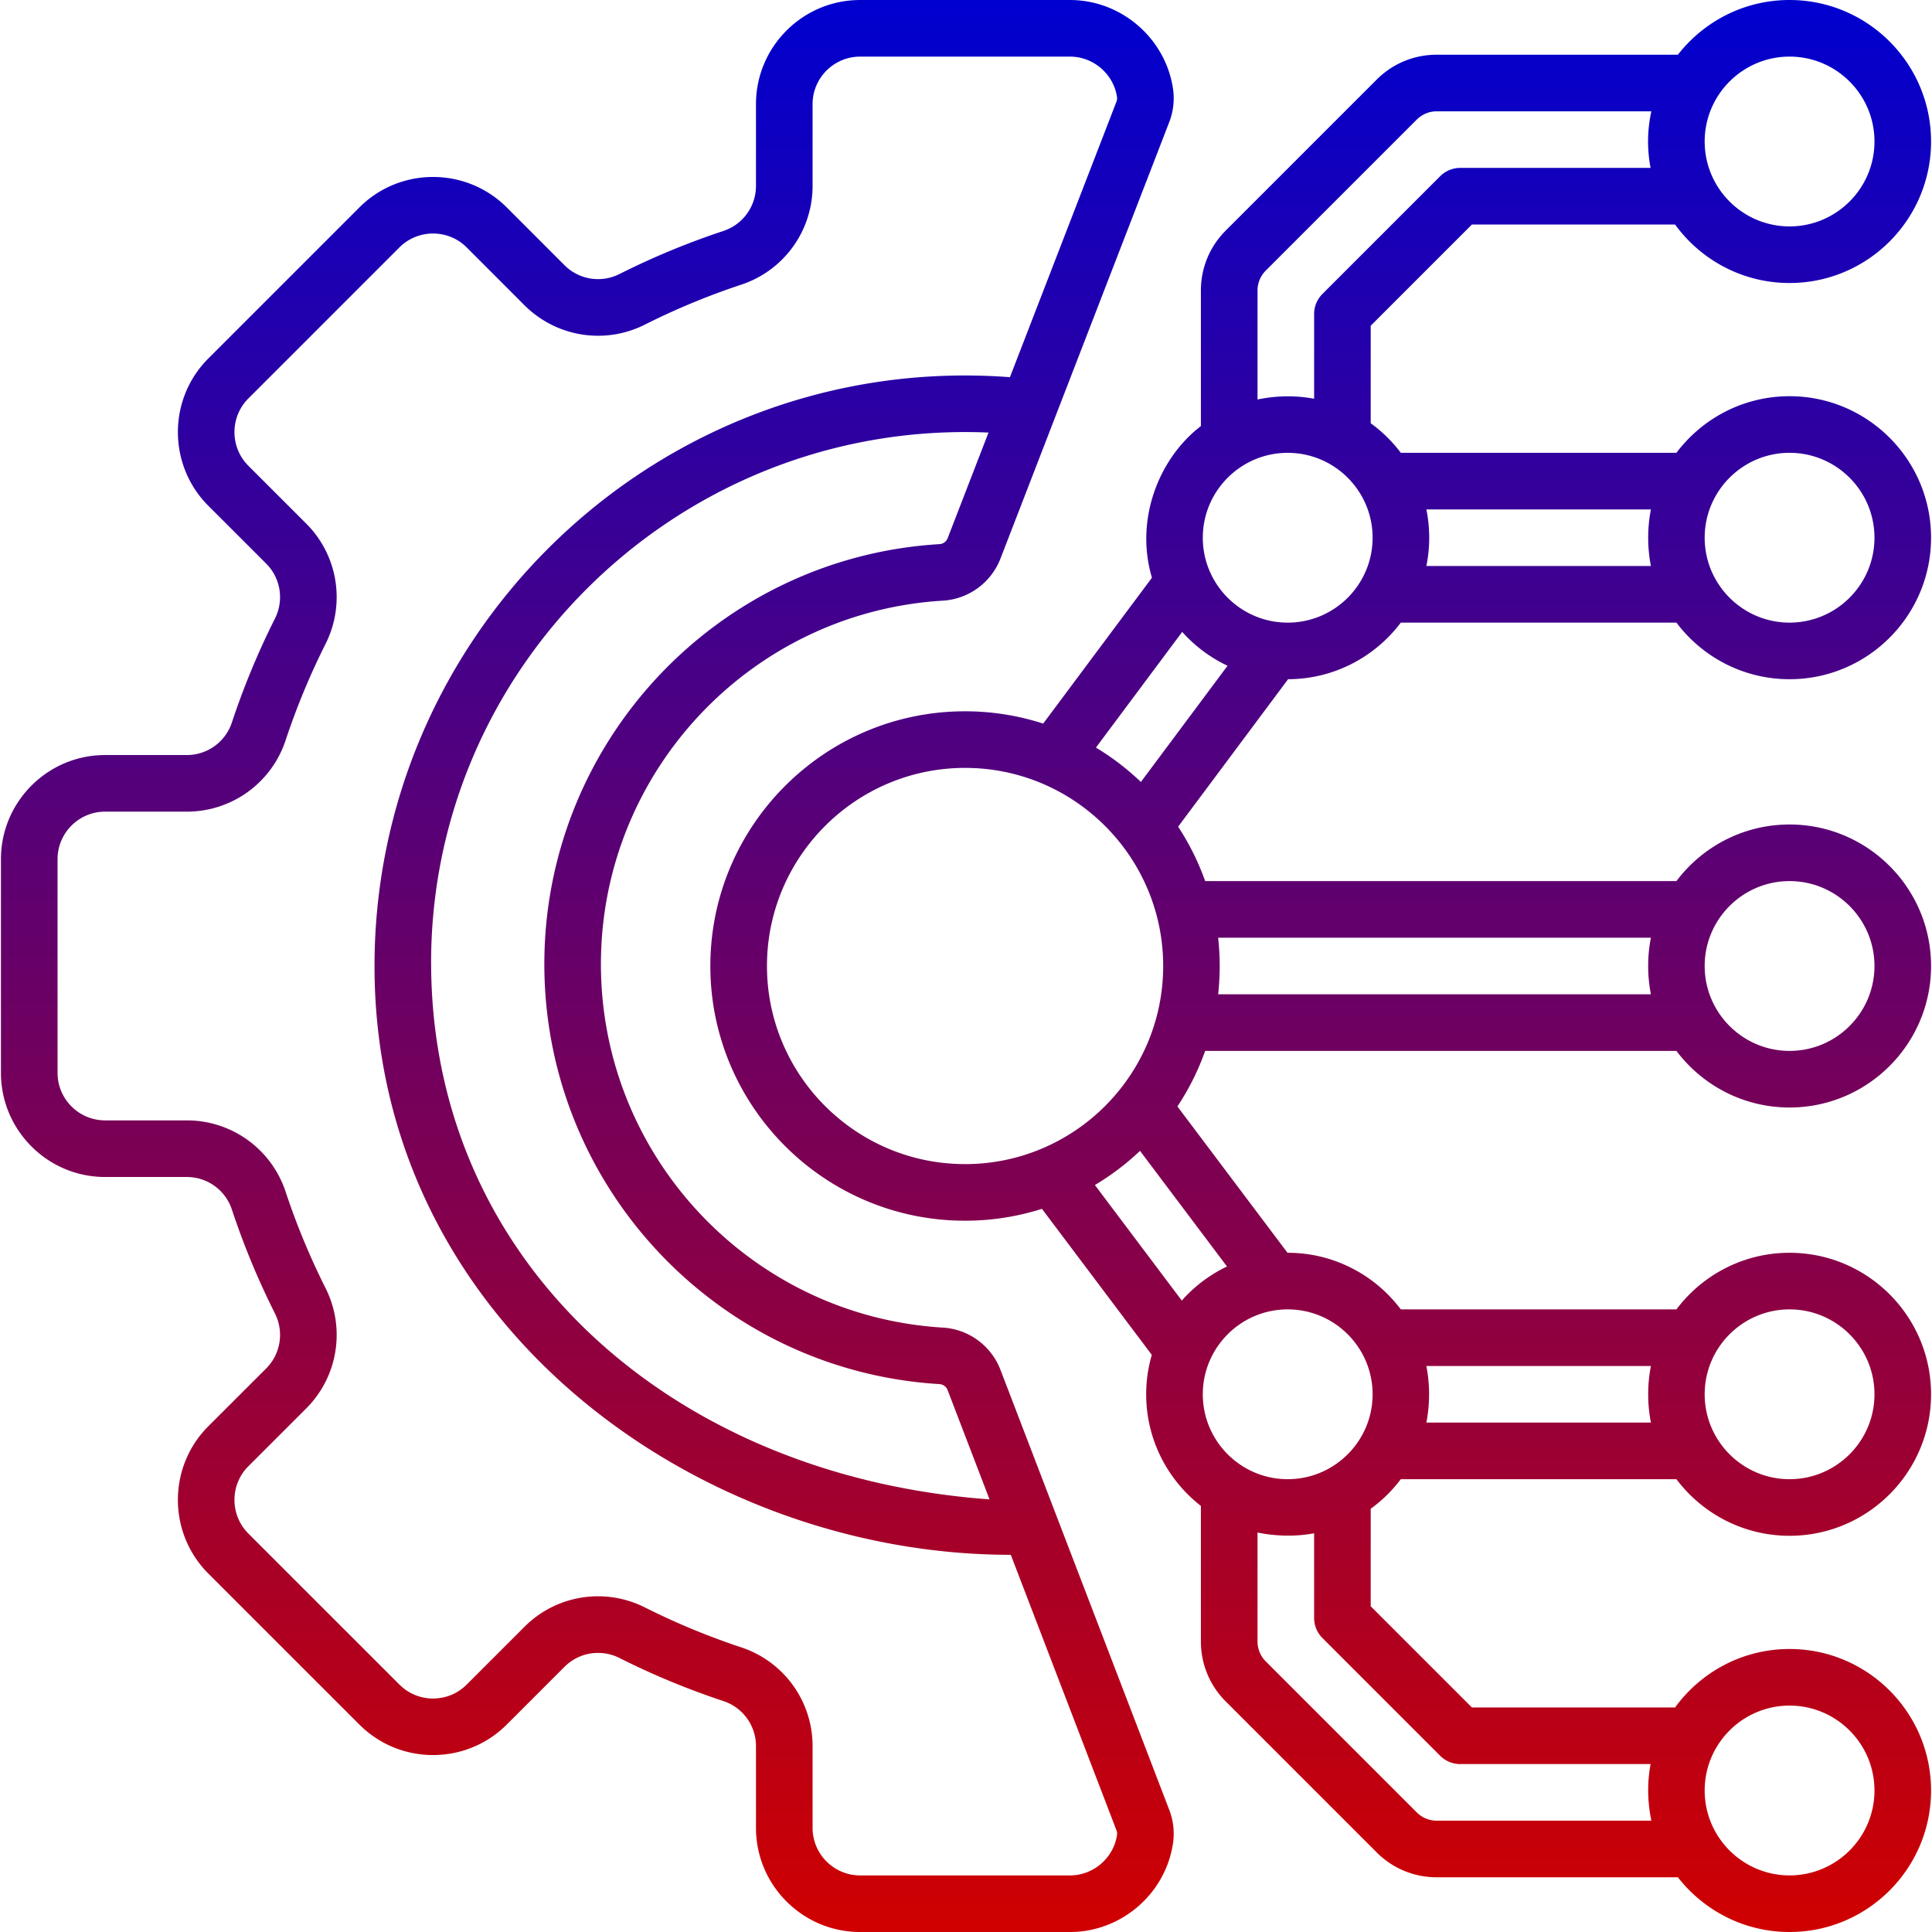 <svg width="512" height="512" xmlns="http://www.w3.org/2000/svg"><linearGradient id="a" x1="256" x2="256" y1="511" y2="1" gradientUnits="userSpaceOnUse"><stop stop-color="#cf0000" offset="0"/><stop stop-color="#0000cf" offset="1"/></linearGradient><g fill="url(#a)"><path d="M319.38 233.5a67.272 67.272 0 0 0-7.164-14.419l29.141-39.083c12.199-.035 23.044-5.923 29.873-14.998h73.041c6.848 9.102 17.737 15 29.98 15 20.678 0 37.5-16.822 37.5-37.5s-16.822-37.5-37.5-37.5c-12.243 0-23.132 5.898-29.98 15.001l-.02-.001h-73.02a37.812 37.812 0 0 0-7.98-7.841V86.32l26.82-26.82h53.839c6.823 9.383 17.878 15.5 30.341 15.5 20.678 0 37.5-16.822 37.5-37.5S494.928 0 474.25 0c-12.014 0-22.719 5.685-29.586 14.5H380.75c-6.01 0-11.66 2.34-15.91 6.59l-40 40c-4.25 4.25-6.59 9.9-6.59 15.91v35.914c-11.291 8.649-17.528 24.992-12.966 40.182l-28.83 38.666a67.228 67.228 0 0 0-20.704-3.261c-37.22 0-67.5 30.28-67.5 67.5s30.28 67.5 67.5 67.5a67.216 67.216 0 0 0 20.374-3.15l29.116 38.707a37.352 37.352 0 0 0-1.49 10.442c0 12.014 5.685 22.719 14.5 29.586V435c0 6.01 2.34 11.66 6.59 15.91l40 40c4.25 4.25 9.9 6.59 15.91 6.59h63.914c6.868 8.815 17.572 14.5 29.586 14.5 20.678 0 37.5-16.822 37.5-37.5s-16.822-37.5-37.5-37.5c-12.463 0-23.519 6.117-30.341 15.5H390.07l-26.82-26.82v-25.839a37.836 37.836 0 0 0 7.98-7.841h73.041c6.848 9.102 17.737 15 29.98 15 20.678 0 37.5-16.822 37.5-37.5s-16.822-37.5-37.5-37.5c-12.243 0-23.132 5.898-29.98 15.001l-.02-.001h-73.02c-6.848-9.102-17.737-15-29.98-15l-.052.001-29.173-38.783a67.289 67.289 0 0 0 7.355-14.718h124.87l.02-.001c6.848 9.103 17.738 15.001 29.98 15.001 20.678 0 37.5-16.822 37.5-37.5s-16.822-37.5-37.5-37.5c-12.243 0-23.132 5.898-29.98 15.001l-.02-.001m-6.746 15a39.259 39.259 0 0 0 0 15h-114.68c.413-3.925.659-8.879 0-15M474.255 120c12.407 0 22.5 10.093 22.5 22.5s-10.093 22.5-22.5 22.5-22.5-10.093-22.5-22.5 10.093-22.5 22.5-22.5zM378 135h59.509a39.259 39.259 0 0 0 0 15H378c.494-2.424.755-4.932.755-7.5s-.261-5.076-.755-7.5zm96.255-120c12.407 0 22.5 10.093 22.5 22.5S486.662 60 474.255 60s-22.5-10.093-22.5-22.5 10.093-22.5 22.5-22.5zm0 437c12.407 0 22.5 10.093 22.5 22.5s-10.093 22.5-22.5 22.5-22.5-10.093-22.5-22.5 10.093-22.5 22.5-22.5zm0-105c12.407 0 22.5 10.093 22.5 22.5s-10.093 22.5-22.5 22.5-22.5-10.093-22.5-22.5 10.093-22.5 22.5-22.5zM378 362h59.509a39.259 39.259 0 0 0 0 15H378a39.259 39.259 0 0 0 0-15zm96.255-128.5c12.407 0 22.5 10.093 22.5 22.5s-10.093 22.5-22.5 22.5-22.5-10.093-22.5-22.5 10.093-22.5 22.5-22.5zm-141-156.5a7.45 7.45 0 0 1 2.197-5.303l40-40a7.45 7.45 0 0 1 5.303-2.197h56.868a37.466 37.466 0 0 0-.868 8c0 2.393.235 4.731.665 7h-50.452c-1.989 0-3.897.79-5.303 2.197L350.452 77.91a7.497 7.497 0 0 0-2.197 5.303v22.452c-4-.712-8.828-1.048-15 .203zm-77.5 231.5c-28.949 0-52.5-23.551-52.5-52.5s23.551-52.5 52.5-52.5 52.5 23.551 52.5 52.5-23.551 52.5-52.5 52.5zm125.91 156.8a7.497 7.497 0 0 0 5.303 2.197h50.452c-.712 4-1.048 8.828.203 15h-56.868a7.448 7.448 0 0 1-5.303-2.197l-40-40a7.45 7.45 0 0 1-2.197-5.303v-28.868c3.715.779 9.159 1.301 15 .203v22.452c0 1.989.79 3.897 2.197 5.303zM341.255 347c12.407 0 22.5 10.093 22.5 22.5s-10.093 22.5-22.5 22.5-22.5-10.093-22.5-22.5 10.093-22.5 22.5-22.5zm-16.089-11.366a37.705 37.705 0 0 0-11.976 9.033l-23.034-30.622a67.876 67.876 0 0 0 11.96-9.053zm-22.819-128.4a67.918 67.918 0 0 0-11.915-9.115l22.862-30.661a37.68 37.68 0 0 0 12.017 8.978zm16.408-64.729c0-12.407 10.093-22.5 22.5-22.5s22.5 10.093 22.5 22.5-10.093 22.5-22.5 22.5-22.5-10.093-22.5-22.5z"/><path d="M114.25 256c-.486-78.021 63.477-141.5 141.5-141.5 2.066 0 4.142.046 6.214.135l-10.821 27.983a2.476 2.476 0 0 1-2.148 1.584c-58.736 3.513-104.74 52.402-104.74 111.3 0 58.886 46 107.77 104.72 111.3a2.478 2.478 0 0 1 2.153 1.591l11.108 28.958c-83.875-6.096-147.49-62.439-147.98-141.35zm153.62 156.04 28.003 73.004c.157.41.209.837.15 1.234-.907 6.115-6.264 10.726-12.462 10.726h-55.62c-6.948 0-12.6-5.652-12.6-12.6v-21.65a27.536 27.536 0 0 0-18.912-26.189 189.811 189.811 0 0 1-25.507-10.57c-10.667-5.367-23.497-3.311-31.924 5.117l-15.32 15.32c-2.38 2.38-5.545 3.691-8.912 3.691s-6.532-1.311-8.913-3.692l-40.036-40.027c-4.909-4.916-4.909-12.915-.005-17.825l15.333-15.322c8.428-8.429 10.483-21.258 5.117-31.923a189.705 189.705 0 0 1-10.571-25.506 27.538 27.538 0 0 0-26.19-18.914h-21.65c-6.948 0-12.6-5.652-12.6-12.6v-56.62c0-6.948 5.652-12.6 12.6-12.6h21.65a27.536 27.536 0 0 0 26.189-18.912 189.811 189.811 0 0 1 10.57-25.507c5.367-10.667 3.312-23.496-5.119-31.926l-15.324-15.315c-4.909-4.916-4.909-12.915-.003-17.827l40.037-40.037c4.917-4.91 12.916-4.91 17.825-.005l15.322 15.332a27.552 27.552 0 0 0 31.923 5.117 189.57 189.57 0 0 1 25.506-10.57 27.538 27.538 0 0 0 18.914-26.19v-21.65c0-6.948 5.652-12.6 12.6-12.6h55.62c6.194 0 11.551 4.608 12.461 10.721.059.396.006.823-.154 1.236l-7.603 19.663-20.624 53.336a159.32 159.32 0 0 0-11.89-.455c-86.294 0-156.49 70.441-156.5 156.5-.007 94.395 85.218 156.04 168.62 156.04zm4.881 99.964h10.81c13.574 0 25.311-10.113 27.3-23.526a17.477 17.477 0 0 0-.984-8.809l-44.745-116.65c-2.451-6.389-8.441-10.782-15.26-11.191-50.816-3.05-90.622-45.36-90.622-96.324 0-50.973 39.814-93.285 90.64-96.325 6.799-.407 12.783-4.783 15.244-11.147l37.121-95.998 7.603-19.663a17.472 17.472 0 0 0 1-8.858C308.862 10.11 297.127.004 283.561.004h-55.62c-15.219 0-27.6 12.381-27.6 27.6v21.65c0 5.44-3.466 10.242-8.628 11.95a204.903 204.903 0 0 0-27.533 11.41c-4.875 2.453-10.732 1.519-14.574-2.322l-15.325-15.335c-10.761-10.747-28.27-10.747-39.033.003L55.204 95.004c-10.747 10.761-10.747 28.269.005 39.035l15.328 15.318c3.843 3.843 4.777 9.701 2.324 14.577a204.889 204.889 0 0 0-11.411 27.534 12.561 12.561 0 0 1-11.949 8.626h-21.65c-15.219 0-27.6 12.381-27.6 27.6v56.62c0 15.219 12.381 27.6 27.6 27.6h21.65c5.44 0 10.242 3.466 11.95 8.628a204.903 204.903 0 0 0 11.41 27.533c2.453 4.875 1.519 10.732-2.322 14.574l-15.335 15.325c-10.747 10.761-10.747 28.269.004 39.034l40.04 40.029c10.762 10.763 28.273 10.763 39.037 0l15.32-15.32c3.843-3.843 9.701-4.777 14.577-2.323a204.889 204.889 0 0 0 27.534 11.411 12.561 12.561 0 0 1 8.626 11.949v21.65c0 15.219 12.381 27.6 27.6 27.6h9.81z"/></g></svg>